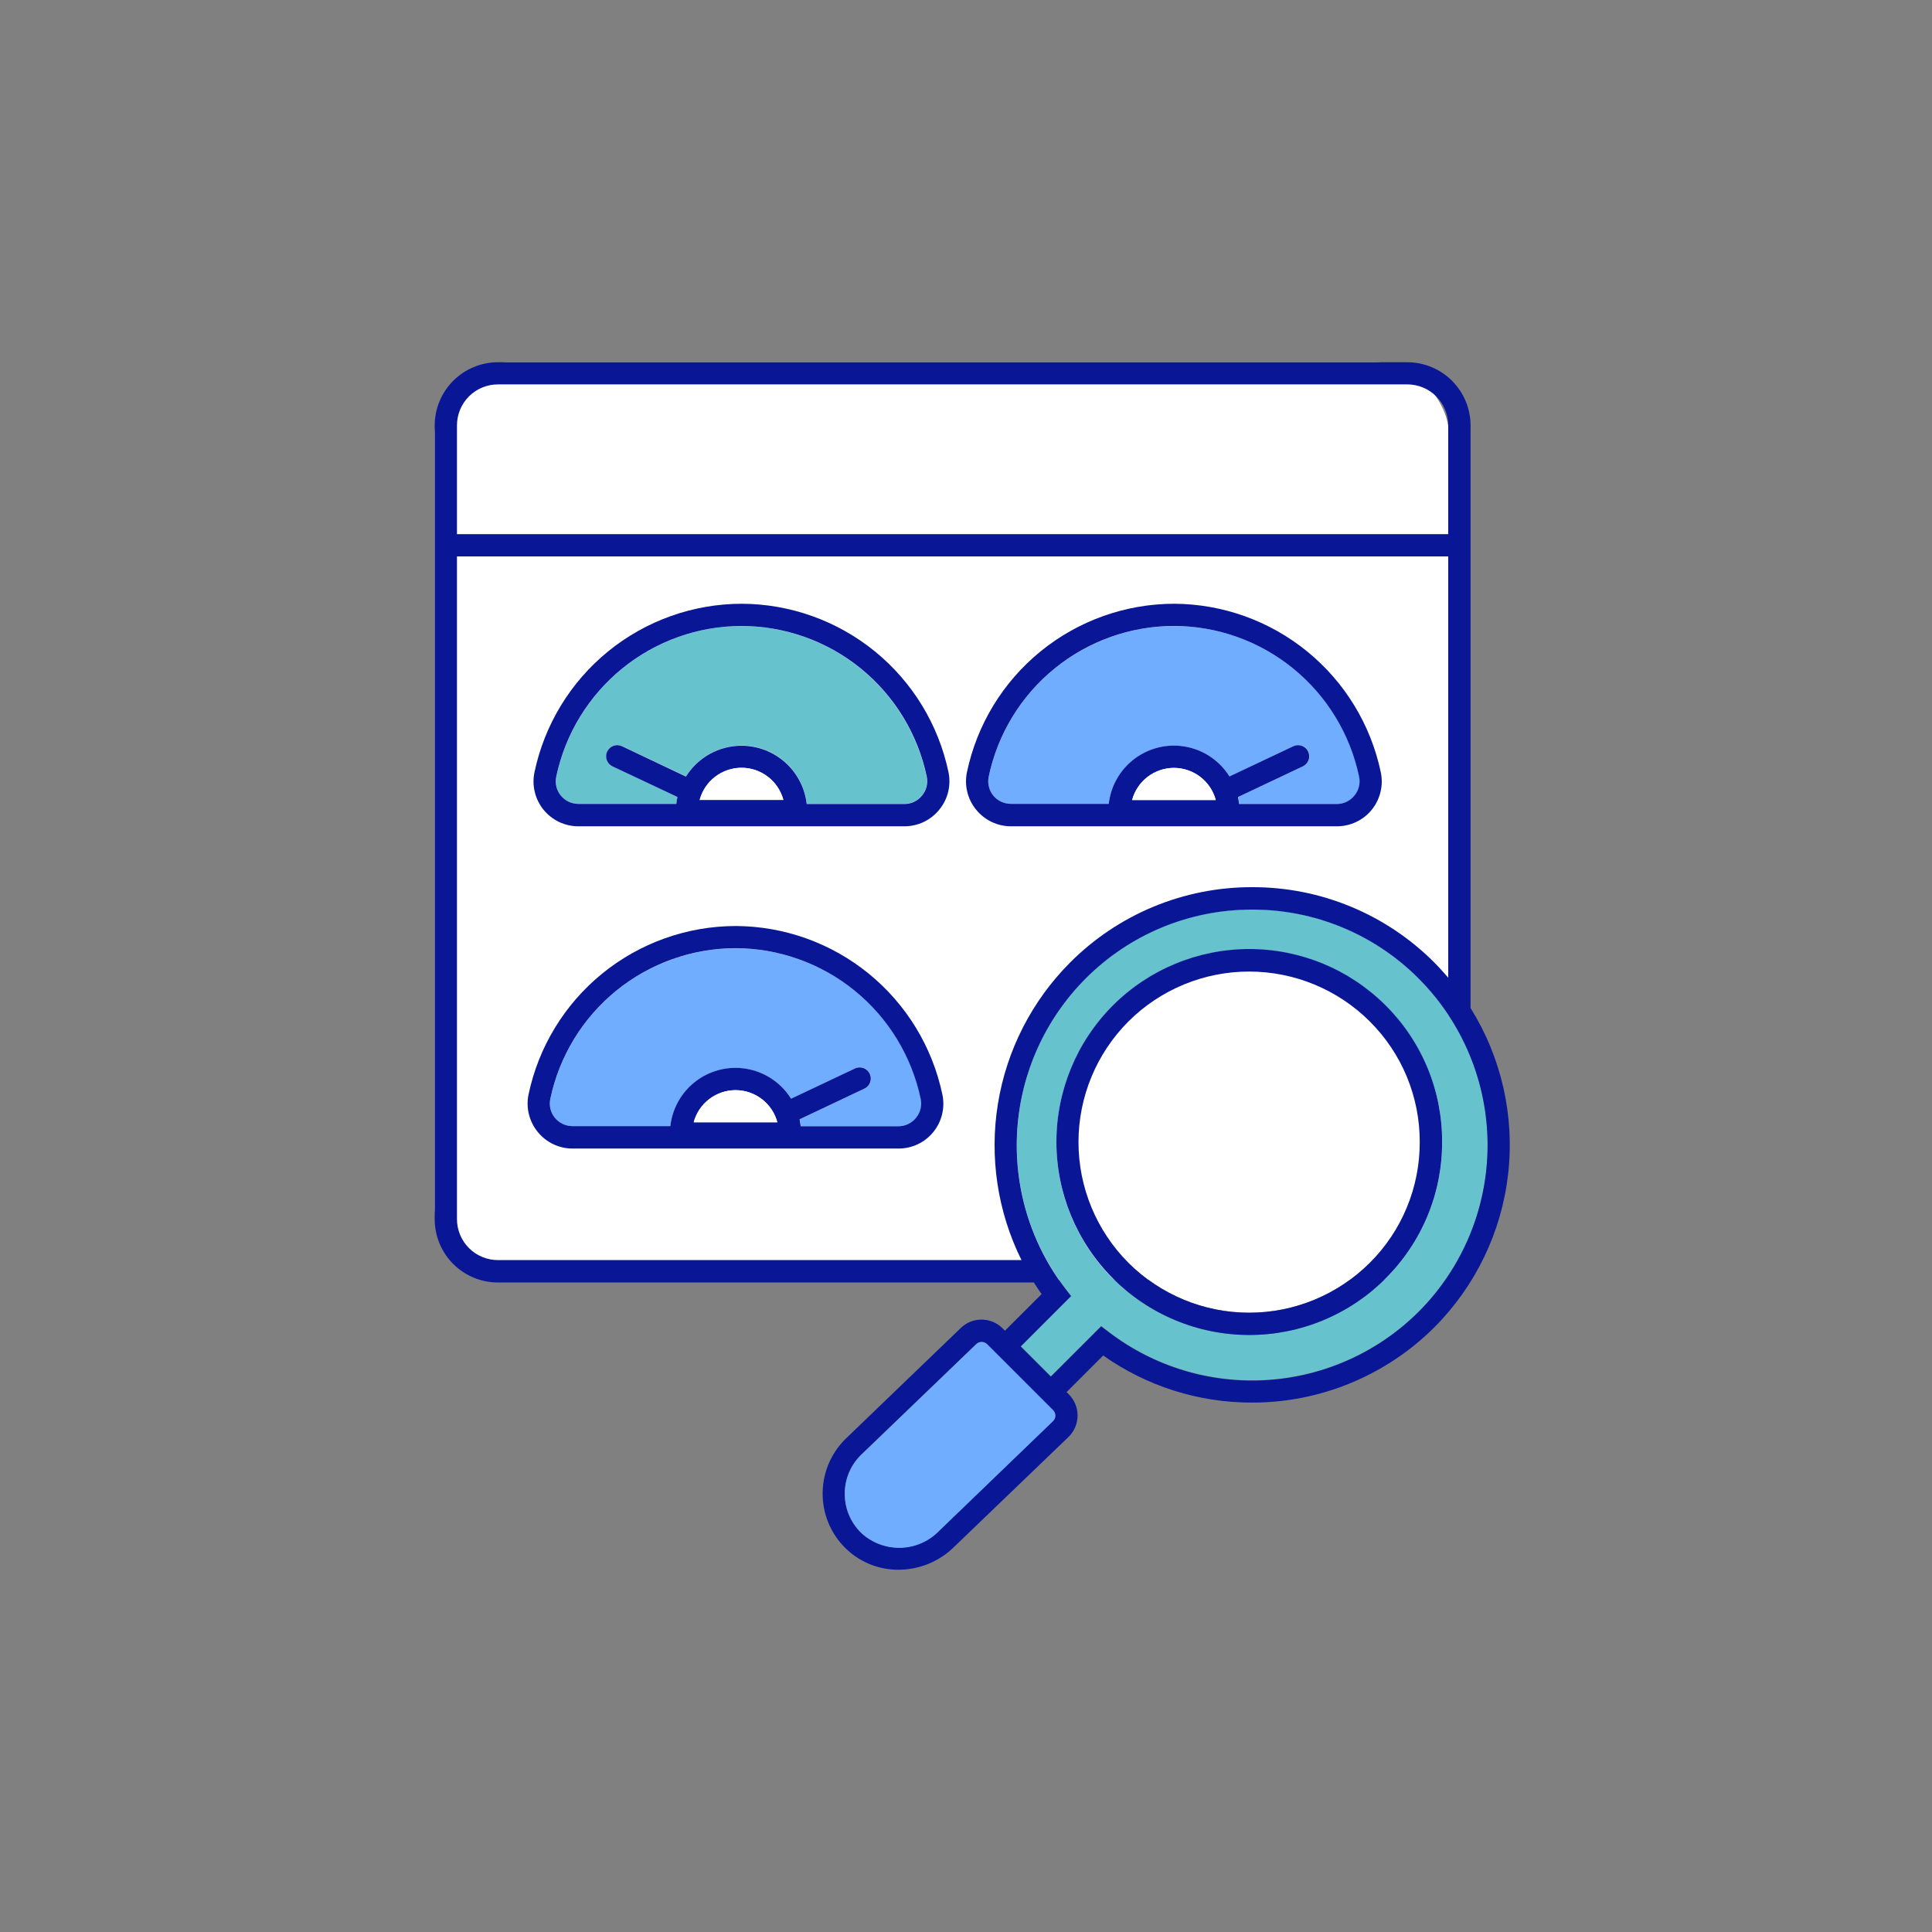 <svg width="80" height="80" viewBox="0 0 80 80" fill="none" xmlns="http://www.w3.org/2000/svg">
<rect x="0" y="0" width="80" height="80" fill="#808080" stroke="none"/>
<rect x="18" y="15" width="42" height="38" rx="3" fill="white"/>
<path d="M30.705 25.922C28.905 25.926 27.162 26.547 25.767 27.683C24.371 28.818 23.407 30.398 23.037 32.159C23.007 32.295 23.009 32.435 23.041 32.571C23.073 32.706 23.135 32.832 23.222 32.94C23.312 33.051 23.425 33.14 23.553 33.2C23.682 33.261 23.823 33.291 23.965 33.289H28.008C28.018 33.193 28.034 33.097 28.055 33.003L25.368 31.73C25.313 31.704 25.264 31.668 25.223 31.623C25.182 31.578 25.151 31.526 25.131 31.469C25.11 31.412 25.101 31.351 25.104 31.291C25.108 31.23 25.123 31.171 25.149 31.116C25.174 31.061 25.211 31.012 25.256 30.971C25.301 30.931 25.353 30.899 25.41 30.879C25.467 30.859 25.528 30.85 25.588 30.853C25.649 30.856 25.708 30.871 25.763 30.897L28.405 32.148C28.649 31.757 28.988 31.435 29.391 31.212C29.793 30.989 30.246 30.871 30.706 30.871C31.374 30.871 32.019 31.117 32.517 31.562C33.014 32.007 33.331 32.62 33.407 33.283H37.448C37.589 33.284 37.727 33.253 37.854 33.193C37.98 33.133 38.092 33.044 38.179 32.935C38.267 32.827 38.329 32.7 38.361 32.565C38.393 32.43 38.395 32.289 38.365 32.153C37.994 30.395 37.031 28.817 35.637 27.683C34.243 26.549 32.502 25.927 30.705 25.922Z" fill="#66C3CD"/>
<path d="M30.704 25C28.693 25.005 26.744 25.701 25.184 26.97C23.624 28.239 22.547 30.006 22.132 31.974C22.075 32.244 22.078 32.523 22.143 32.791C22.207 33.06 22.33 33.31 22.503 33.525C22.678 33.741 22.899 33.916 23.15 34.035C23.401 34.155 23.675 34.216 23.953 34.215H37.447C37.725 34.216 37.999 34.154 38.25 34.035C38.5 33.915 38.721 33.741 38.895 33.525C39.07 33.311 39.195 33.061 39.261 32.792C39.326 32.524 39.331 32.244 39.275 31.974C38.861 30.006 37.784 28.239 36.224 26.97C34.664 25.701 32.715 25.005 30.704 25ZM38.179 32.942C38.091 33.052 37.98 33.14 37.853 33.201C37.727 33.261 37.588 33.292 37.447 33.291H33.404C33.329 32.628 33.012 32.015 32.514 31.57C32.016 31.125 31.372 30.879 30.704 30.879C30.244 30.879 29.791 30.996 29.388 31.22C28.986 31.443 28.647 31.765 28.403 32.156L25.756 30.899C25.702 30.873 25.643 30.858 25.582 30.855C25.521 30.852 25.461 30.861 25.404 30.881C25.347 30.901 25.294 30.933 25.25 30.974C25.205 31.014 25.168 31.063 25.142 31.118C25.116 31.173 25.101 31.232 25.098 31.293C25.095 31.353 25.104 31.414 25.124 31.471C25.145 31.528 25.176 31.58 25.217 31.625C25.257 31.67 25.306 31.707 25.361 31.733L28.052 33.002C28.031 33.096 28.015 33.191 28.006 33.288H23.962C23.82 33.289 23.679 33.259 23.551 33.199C23.422 33.138 23.309 33.049 23.22 32.939C23.132 32.831 23.07 32.704 23.038 32.569C23.006 32.434 23.005 32.293 23.034 32.157C23.404 30.397 24.368 28.817 25.764 27.681C27.16 26.546 28.903 25.924 30.702 25.92C32.503 25.923 34.248 26.545 35.645 27.681C37.041 28.817 38.006 30.399 38.375 32.161C38.403 32.298 38.4 32.439 38.366 32.574C38.332 32.709 38.268 32.835 38.179 32.942ZM30.704 31.796C31.099 31.796 31.483 31.927 31.796 32.167C32.109 32.407 32.335 32.745 32.437 33.126H28.971C29.073 32.745 29.299 32.408 29.612 32.167C29.925 31.927 30.309 31.796 30.704 31.796Z" fill="#091796"/>
<path d="M30.705 31.789C30.31 31.79 29.926 31.92 29.613 32.161C29.3 32.401 29.074 32.738 28.972 33.12H32.438C32.336 32.738 32.11 32.401 31.797 32.16C31.484 31.92 31.1 31.789 30.705 31.789Z" fill="white"/>
<path d="M30.458 39.266C28.658 39.269 26.915 39.891 25.519 41.026C24.122 42.161 23.159 43.742 22.788 45.503C22.759 45.639 22.761 45.78 22.793 45.915C22.825 46.05 22.887 46.177 22.974 46.286C23.064 46.396 23.177 46.484 23.305 46.544C23.434 46.604 23.574 46.634 23.716 46.633H27.76C27.835 45.969 28.152 45.357 28.65 44.912C29.148 44.467 29.792 44.221 30.46 44.22C30.92 44.221 31.373 44.338 31.775 44.561C32.178 44.785 32.517 45.107 32.761 45.497L35.407 44.241C35.462 44.215 35.521 44.2 35.581 44.197C35.642 44.194 35.703 44.202 35.76 44.223C35.817 44.243 35.869 44.274 35.914 44.315C35.959 44.356 35.995 44.405 36.021 44.46C36.047 44.514 36.062 44.574 36.065 44.634C36.069 44.695 36.06 44.755 36.039 44.812C36.019 44.869 35.988 44.922 35.947 44.967C35.906 45.012 35.857 45.048 35.802 45.074L33.115 46.347C33.136 46.442 33.151 46.532 33.162 46.633H37.205C37.347 46.635 37.488 46.604 37.617 46.544C37.745 46.483 37.858 46.395 37.947 46.284C38.035 46.176 38.097 46.05 38.129 45.914C38.161 45.779 38.163 45.638 38.133 45.503C37.762 43.741 36.797 42.16 35.4 41.025C34.003 39.889 32.258 39.268 30.458 39.266Z" fill="#70ADFF"/>
<path d="M30.457 38.344C28.446 38.349 26.497 39.044 24.937 40.313C23.377 41.583 22.3 43.349 21.886 45.318C21.829 45.588 21.834 45.868 21.9 46.137C21.966 46.406 22.091 46.657 22.266 46.871C22.441 47.087 22.662 47.261 22.912 47.38C23.163 47.499 23.438 47.56 23.715 47.559H37.201C37.478 47.56 37.753 47.499 38.004 47.38C38.255 47.261 38.475 47.087 38.65 46.871C38.824 46.656 38.947 46.405 39.011 46.136C39.075 45.867 39.079 45.588 39.021 45.318C38.607 43.351 37.531 41.586 35.972 40.316C34.414 39.047 32.467 38.351 30.457 38.344ZM37.932 46.286C37.843 46.397 37.73 46.486 37.601 46.546C37.472 46.606 37.332 46.637 37.19 46.635H33.155C33.144 46.538 33.129 46.45 33.109 46.349L35.796 45.076C35.851 45.05 35.9 45.014 35.941 44.969C35.981 44.924 36.013 44.872 36.033 44.815C36.053 44.758 36.062 44.697 36.059 44.636C36.056 44.576 36.041 44.517 36.015 44.462C35.989 44.407 35.953 44.358 35.908 44.317C35.863 44.277 35.81 44.245 35.753 44.225C35.696 44.205 35.636 44.196 35.575 44.199C35.515 44.202 35.455 44.217 35.401 44.243L32.758 45.494C32.514 45.103 32.175 44.781 31.773 44.558C31.37 44.335 30.917 44.217 30.457 44.217C29.789 44.217 29.145 44.463 28.647 44.908C28.149 45.353 27.832 45.966 27.757 46.63H23.715C23.573 46.631 23.433 46.601 23.305 46.541C23.176 46.48 23.063 46.392 22.973 46.282C22.886 46.174 22.824 46.047 22.792 45.912C22.76 45.776 22.759 45.636 22.788 45.499C23.158 43.739 24.121 42.159 25.517 41.023C26.913 39.888 28.656 39.266 30.455 39.262C32.254 39.267 33.997 39.888 35.393 41.024C36.789 42.159 37.752 43.739 38.123 45.499C38.153 45.636 38.151 45.778 38.118 45.915C38.085 46.051 38.021 46.178 37.932 46.286ZM32.179 46.472H28.726C28.828 46.09 29.053 45.753 29.367 45.513C29.68 45.272 30.064 45.142 30.459 45.141C30.853 45.142 31.236 45.273 31.549 45.513C31.861 45.753 32.086 46.089 32.188 46.47L32.179 46.472Z" fill="#091796"/>
<path d="M30.457 45.141C30.062 45.141 29.678 45.272 29.365 45.512C29.051 45.753 28.826 46.09 28.724 46.471H32.188C32.086 46.09 31.861 45.753 31.548 45.513C31.235 45.272 30.852 45.141 30.457 45.141Z" fill="white"/>
<path d="M48.611 25.922C46.812 25.925 45.068 26.547 43.672 27.682C42.276 28.818 41.312 30.398 40.942 32.159C40.913 32.295 40.914 32.436 40.946 32.571C40.978 32.707 41.04 32.833 41.127 32.942C41.217 33.052 41.33 33.14 41.459 33.2C41.587 33.26 41.728 33.291 41.869 33.289H45.913C45.988 32.626 46.305 32.013 46.803 31.568C47.301 31.123 47.945 30.877 48.613 30.877C49.073 30.877 49.526 30.994 49.929 31.218C50.331 31.441 50.67 31.763 50.914 32.153L53.56 30.897C53.615 30.871 53.674 30.856 53.735 30.853C53.795 30.85 53.856 30.859 53.913 30.879C53.97 30.899 54.023 30.931 54.067 30.971C54.112 31.012 54.149 31.061 54.175 31.116C54.201 31.171 54.216 31.23 54.219 31.291C54.222 31.351 54.213 31.412 54.193 31.469C54.172 31.526 54.141 31.578 54.1 31.623C54.059 31.668 54.01 31.704 53.956 31.73L51.269 33.003C51.289 33.098 51.304 33.189 51.315 33.289H55.358C55.501 33.291 55.641 33.261 55.77 33.2C55.898 33.14 56.012 33.051 56.101 32.94C56.188 32.832 56.25 32.706 56.282 32.571C56.315 32.435 56.316 32.295 56.286 32.159C55.916 30.397 54.951 28.816 53.553 27.681C52.156 26.546 50.411 25.924 48.611 25.922Z" fill="#70ADFF"/>
<path d="M48.61 25C46.599 25.005 44.65 25.7 43.09 26.97C41.53 28.239 40.453 30.006 40.039 31.974C39.983 32.245 39.987 32.525 40.053 32.793C40.119 33.062 40.244 33.313 40.419 33.527C40.594 33.743 40.815 33.917 41.066 34.036C41.317 34.155 41.591 34.216 41.869 34.215H55.354C55.632 34.216 55.906 34.155 56.157 34.036C56.408 33.917 56.629 33.743 56.803 33.527C56.977 33.312 57.1 33.061 57.164 32.792C57.229 32.524 57.232 32.244 57.175 31.974C56.76 30.007 55.684 28.242 54.125 26.973C52.567 25.704 50.62 25.007 48.61 25ZM56.085 32.942C55.996 33.053 55.883 33.142 55.754 33.202C55.626 33.263 55.485 33.293 55.343 33.291H51.309C51.297 33.195 51.283 33.106 51.262 33.005L53.949 31.733C54.004 31.707 54.053 31.67 54.094 31.625C54.135 31.58 54.166 31.528 54.186 31.471C54.207 31.414 54.215 31.353 54.212 31.293C54.209 31.232 54.194 31.173 54.168 31.118C54.142 31.064 54.106 31.014 54.061 30.974C54.016 30.933 53.964 30.901 53.907 30.881C53.849 30.861 53.789 30.852 53.728 30.855C53.668 30.858 53.609 30.873 53.554 30.899L50.911 32.15C50.668 31.76 50.328 31.438 49.926 31.214C49.523 30.991 49.071 30.874 48.61 30.873C47.943 30.874 47.298 31.12 46.8 31.565C46.302 32.01 45.986 32.622 45.91 33.286H41.869C41.727 33.287 41.587 33.257 41.458 33.197C41.329 33.137 41.216 33.049 41.126 32.939C41.039 32.83 40.978 32.703 40.946 32.568C40.913 32.433 40.912 32.292 40.941 32.156C41.311 30.395 42.275 28.815 43.67 27.68C45.066 26.544 46.809 25.923 48.609 25.919C50.408 25.923 52.151 26.545 53.546 27.68C54.942 28.815 55.906 30.395 56.276 32.156C56.306 32.293 56.304 32.435 56.271 32.571C56.238 32.707 56.174 32.834 56.085 32.942ZM50.333 33.128H46.879C46.981 32.746 47.207 32.409 47.52 32.169C47.833 31.928 48.217 31.798 48.612 31.797C49.006 31.799 49.389 31.929 49.702 32.169C50.014 32.409 50.239 32.746 50.342 33.126L50.333 33.128Z" fill="#091796"/>
<path d="M48.61 31.797C48.215 31.797 47.831 31.928 47.518 32.168C47.205 32.409 46.979 32.746 46.877 33.127H50.342C50.239 32.746 50.014 32.409 49.701 32.169C49.388 31.928 49.005 31.798 48.61 31.797Z" fill="white"/>
<path d="M58.746 40.512C57.843 39.604 56.769 38.884 55.585 38.393C54.402 37.903 53.133 37.653 51.852 37.656C50.571 37.653 49.301 37.904 48.117 38.394C46.933 38.885 45.858 39.605 44.955 40.514C43.286 42.188 42.281 44.41 42.125 46.768C41.969 49.126 42.672 51.461 44.105 53.341L44.352 53.662L42.273 55.746L43.52 56.993L45.604 54.911L45.925 55.156C47.804 56.589 50.139 57.292 52.497 57.136C54.856 56.98 57.077 55.975 58.752 54.307C60.578 52.476 61.603 49.995 61.602 47.409C61.601 44.822 60.574 42.342 58.746 40.512ZM46.081 52.945C44.585 51.446 43.744 49.415 43.744 47.297C43.744 45.179 44.585 43.147 46.081 41.648C47.58 40.151 49.612 39.311 51.731 39.311C53.849 39.311 55.881 40.151 57.38 41.648C58.123 42.388 58.712 43.267 59.113 44.236C59.514 45.204 59.719 46.243 59.717 47.291C59.719 48.34 59.514 49.378 59.112 50.347C58.711 51.315 58.122 52.195 57.379 52.934C56.639 53.677 55.76 54.266 54.791 54.669C53.823 55.071 52.785 55.278 51.737 55.278C50.686 55.28 49.646 55.074 48.675 54.671C47.704 54.269 46.823 53.679 46.081 52.934V52.945Z" fill="#66C3CD"/>
<path d="M60.893 41.741V17.616C60.892 16.923 60.615 16.257 60.124 15.767C59.634 15.276 58.968 15.001 58.274 15H20.616C19.923 15.001 19.258 15.277 18.767 15.767C18.277 16.258 18.001 16.923 18 17.616V50.488C18 51.182 18.276 51.847 18.767 52.338C19.258 52.829 19.923 53.105 20.616 53.105H42.811C42.913 53.268 43.017 53.428 43.13 53.586L41.612 55.102L41.523 55.013C41.409 54.895 41.272 54.802 41.121 54.738C40.971 54.675 40.809 54.642 40.645 54.642C40.484 54.641 40.324 54.672 40.174 54.733C40.025 54.794 39.889 54.884 39.775 54.998L34.993 59.6C34.686 59.907 34.446 60.274 34.286 60.678C34.127 61.081 34.051 61.514 34.065 61.947C34.078 62.383 34.18 62.81 34.367 63.204C34.553 63.597 34.818 63.948 35.147 64.234C35.716 64.73 36.446 65.002 37.201 65C37.634 64.999 38.064 64.913 38.464 64.747C38.864 64.58 39.228 64.337 39.533 64.029L44.256 59.49C44.489 59.258 44.62 58.942 44.62 58.613C44.62 58.283 44.489 57.968 44.256 57.735L44.165 57.644L45.681 56.128C47.481 57.4 49.631 58.081 51.835 58.078C53.239 58.081 54.629 57.806 55.927 57.27C57.224 56.735 58.404 55.949 59.397 54.957C61.102 53.246 62.178 51.009 62.449 48.61C62.721 46.21 62.172 43.789 60.893 41.741ZM45.917 55.165L45.596 54.92L43.512 57.002L42.265 55.755L44.349 53.671L44.102 53.35C42.67 51.47 41.966 49.135 42.123 46.777C42.279 44.419 43.284 42.197 44.952 40.523C45.856 39.614 46.931 38.894 48.115 38.403C49.299 37.913 50.568 37.662 51.85 37.666C53.131 37.662 54.4 37.912 55.583 38.403C56.766 38.893 57.841 39.613 58.744 40.521C60.571 42.352 61.597 44.833 61.597 47.419C61.597 50.005 60.571 52.486 58.744 54.317C57.069 55.985 54.848 56.989 52.489 57.145C50.131 57.301 47.797 56.598 45.917 55.165ZM35.748 63.551C35.514 63.348 35.325 63.1 35.193 62.821C35.061 62.541 34.988 62.238 34.98 61.929C34.968 61.62 35.02 61.313 35.132 61.025C35.245 60.738 35.416 60.477 35.635 60.259L40.421 55.657C40.481 55.598 40.561 55.565 40.645 55.565C40.729 55.565 40.81 55.598 40.87 55.657L43.605 58.392C43.662 58.451 43.695 58.531 43.695 58.614C43.695 58.696 43.662 58.776 43.605 58.835L38.882 63.374C38.478 63.794 37.93 64.044 37.349 64.076C36.767 64.108 36.195 63.918 35.748 63.545V63.551ZM18.922 50.488V23.041H59.968V40.484C59.783 40.273 59.597 40.063 59.399 39.863C58.41 38.869 57.234 38.08 55.938 37.544C54.643 37.007 53.254 36.732 51.852 36.736C50.449 36.732 49.06 37.007 47.764 37.544C46.468 38.081 45.292 38.87 44.303 39.864C42.724 41.45 41.682 43.49 41.323 45.699C40.963 47.907 41.303 50.172 42.297 52.177H20.616C20.167 52.177 19.737 51.998 19.419 51.68C19.101 51.363 18.923 50.932 18.922 50.483V50.488ZM20.616 15.917H58.274C58.724 15.917 59.154 16.096 59.472 16.413C59.789 16.731 59.968 17.162 59.968 17.611V22.119H18.922V17.611C18.923 17.162 19.101 16.731 19.419 16.413C19.737 16.096 20.167 15.917 20.616 15.917Z" fill="#091796"/>
<path d="M56.728 52.287C57.385 51.632 57.905 50.852 58.259 49.995C58.613 49.137 58.793 48.218 58.789 47.29C58.793 46.361 58.612 45.442 58.258 44.584C57.903 43.726 57.382 42.947 56.724 42.292C55.397 40.969 53.6 40.227 51.727 40.227C49.853 40.227 48.056 40.969 46.729 42.292C45.406 43.618 44.662 45.415 44.662 47.289C44.662 49.162 45.406 50.959 46.729 52.285C48.055 53.611 49.853 54.356 51.728 54.356C53.603 54.356 55.401 53.612 56.728 52.287Z" fill="white"/>
<path d="M57.377 52.935C58.121 52.194 58.711 51.314 59.113 50.344C59.514 49.374 59.719 48.334 59.715 47.284C59.719 46.235 59.514 45.195 59.114 44.225C58.712 43.255 58.123 42.374 57.379 41.634C55.88 40.137 53.848 39.297 51.73 39.297C49.611 39.297 47.579 40.137 46.08 41.634C44.584 43.133 43.743 45.164 43.743 47.282C43.743 49.401 44.584 51.432 46.08 52.931C46.821 53.676 47.703 54.267 48.673 54.67C49.644 55.073 50.685 55.28 51.736 55.279C52.784 55.279 53.822 55.071 54.79 54.669C55.758 54.267 56.638 53.678 57.377 52.935ZM46.726 52.289C45.402 50.963 44.658 49.166 44.658 47.293C44.658 45.419 45.402 43.622 46.726 42.296C48.052 40.973 49.849 40.23 51.723 40.23C53.596 40.23 55.394 40.973 56.72 42.296C57.378 42.951 57.9 43.729 58.255 44.587C58.609 45.444 58.791 46.364 58.788 47.292C58.791 48.22 58.609 49.14 58.254 49.997C57.9 50.855 57.378 51.634 56.72 52.289C55.394 53.613 53.597 54.357 51.723 54.357C49.849 54.357 48.052 53.613 46.726 52.289Z" fill="#091796"/>
<path d="M43.61 58.841C43.668 58.781 43.7 58.702 43.7 58.619C43.7 58.536 43.668 58.457 43.61 58.397L40.875 55.662C40.815 55.603 40.734 55.57 40.651 55.57C40.567 55.57 40.486 55.603 40.426 55.662L35.64 60.264C35.422 60.482 35.251 60.743 35.138 61.031C35.025 61.318 34.973 61.626 34.985 61.934C34.994 62.243 35.066 62.547 35.199 62.826C35.331 63.105 35.52 63.354 35.753 63.556C36.201 63.931 36.774 64.121 37.357 64.09C37.939 64.059 38.489 63.808 38.893 63.387L43.61 58.841Z" fill="#70ADFF"/>
</svg>
